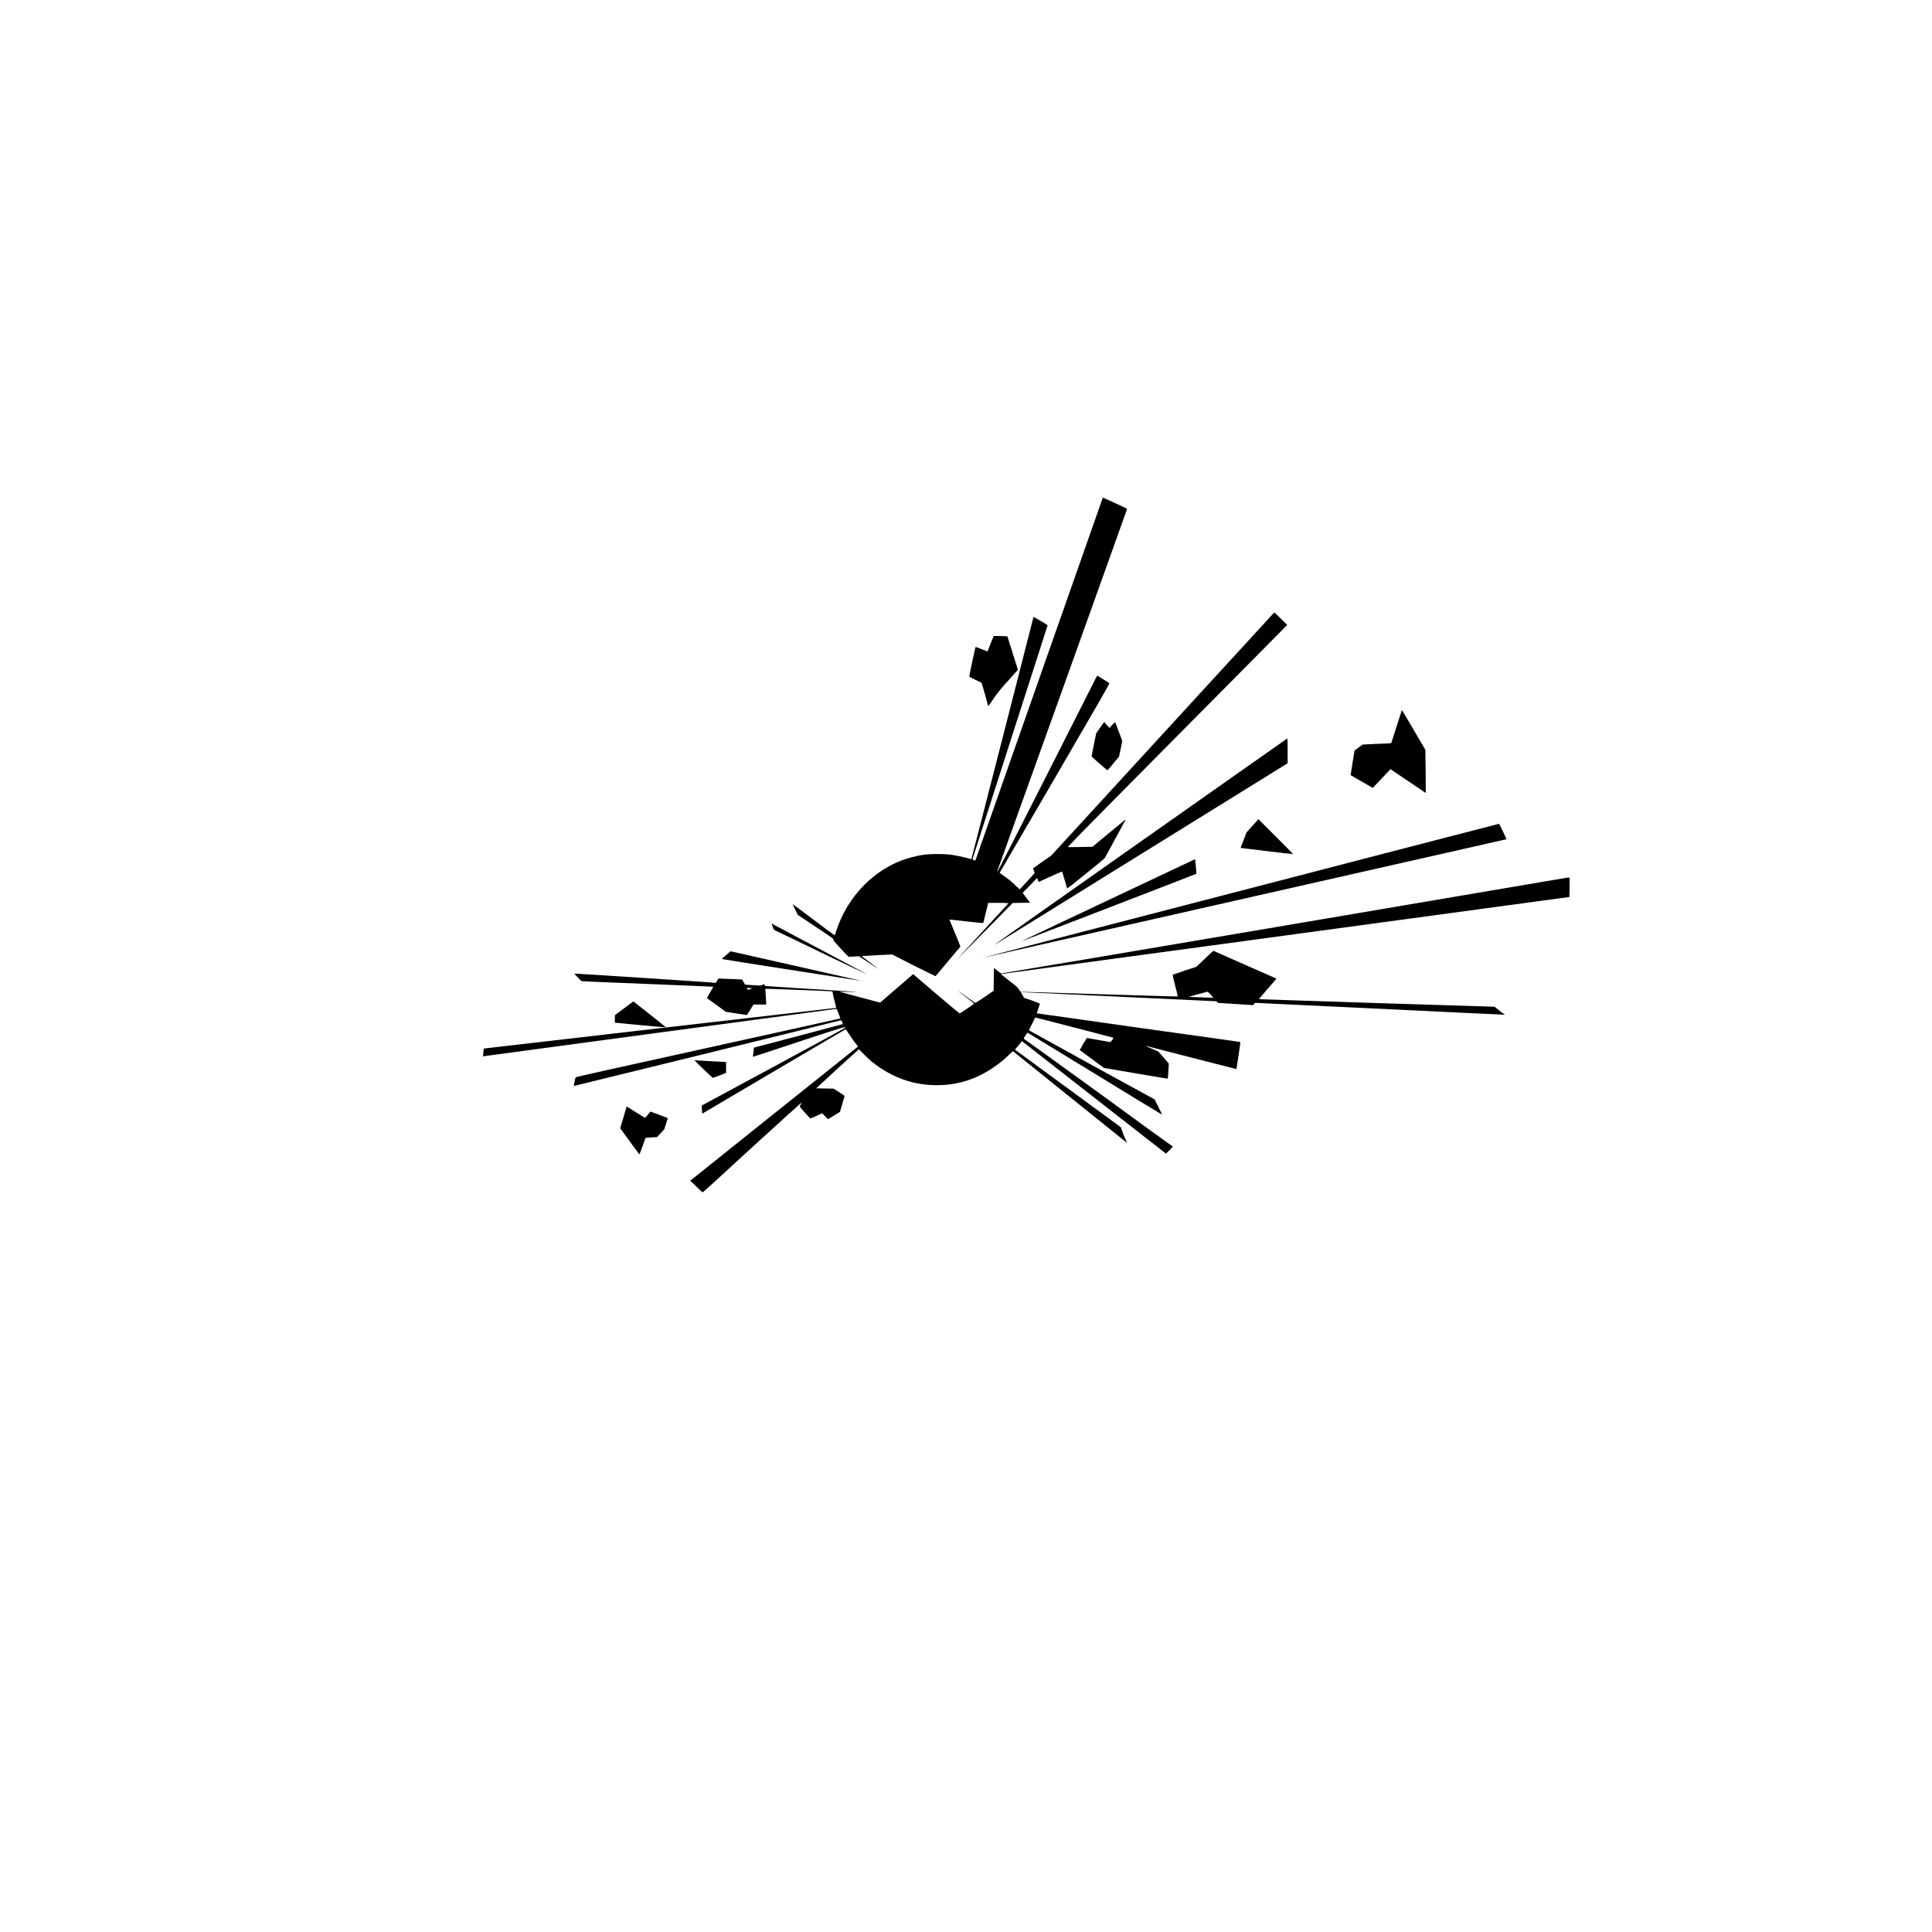 <?xml version="1.0" encoding="UTF-8" standalone="no"?>
<!-- Created with Inkscape (http://www.inkscape.org/) -->

<svg
   width="32"
   height="32"
   viewBox="0 0 8.467 8.467"
   version="1.1"
   id="svg5"
   inkscape:version="1.1.2 (b8e25be8, 2022-02-05)"
   sodipodi:docname="explosiveSymbol\.svg"
   xmlns:inkscape="http://www.inkscape.org/namespaces/inkscape"
   xmlns:sodipodi="http://sodipodi.sourceforge.net/DTD/sodipodi-0.dtd"
   xmlns="http://www.w3.org/2000/svg"
   xmlns:svg="http://www.w3.org/2000/svg"
   xmlns:rdf="http://www.w3.org/1999/02/22-rdf-syntax-ns#"
   xmlns:cc="http://creativecommons.org/ns#">
  <sodipodi:namedview
     id="namedview7"
     pagecolor="#ffffff"
     bordercolor="#111111"
     borderopacity="1"
     inkscape:pageshadow="0"
     inkscape:pageopacity="0"
     inkscape:pagecheckerboard="1"
     inkscape:document-units="mm"
     showgrid="true"
     width="32mm"
     units="px"
     objecttolerance="10000"
     guidetolerance="10000"
     inkscape:snap-perpendicular="true"
     inkscape:snap-tangential="true"
     inkscape:zoom="34.90625"
     inkscape:cx="16"
     inkscape:cy="20.583706"
     inkscape:window-width="2560"
     inkscape:window-height="1301"
     inkscape:window-x="0"
     inkscape:window-y="25"
     inkscape:window-maximized="0"
     inkscape:current-layer="layer1">
    <inkscape:grid
       type="xygrid"
       id="grid9"
       units="px"
       empspacing="2" />
  </sodipodi:namedview>
  <defs
     id="defs2" />
  <g
     inkscape:label="Layer 1"
     inkscape:groupmode="layer"
     id="layer1">
    <path
       d="m 4.834,2.181 c -9.724e-4,1.22e-4 -0.002,0.001 -0.002,0.003 -6.568e-4,0.002 -0.126,0.359 -0.279,0.794 -0.153,0.435 -0.278,0.792 -0.278,0.792 -0.002,0.002 -0.013,-0.002 -0.013,-0.005 1.312e-4,-0.001 0.326,-1.015 0.329,-1.024 3.934e-4,-0.001 -0.009,-0.008 -0.029,-0.019 -0.03,-0.018 -0.033,-0.019 -0.033,-0.017 0,0.002 -0.271,1.06 -0.272,1.06 -2.622e-4,3.936e-4 -0.008,-0.001 -0.016,-0.004 -0.021,-0.006 -0.056,-0.013 -0.079,-0.016 -0.026,-0.003 -0.084,-0.003 -0.107,0 -0.108,0.015 -0.195,0.06 -0.272,0.138 -0.054,0.055 -0.096,0.127 -0.119,0.199 -0.003,0.009 -0.005,0.016 -0.006,0.017 -5.257e-4,5.246e-4 -0.042,-0.03 -0.092,-0.068 -0.05,-0.038 -0.092,-0.069 -0.092,-0.068 -2.639e-4,2.639e-4 0.005,0.011 0.011,0.023 l 0.011,0.023 0.079,0.053 c 0.077,0.051 0.079,0.053 0.078,0.057 -6.569e-4,0.003 0.002,0.006 0.024,0.03 0.014,0.015 0.028,0.031 0.033,0.035 l 0.009,0.009 0.023,-0.001 0.023,-0.001 0.044,0.029 c 0.024,0.016 0.042,0.028 0.04,0.026 -0.002,-0.002 -0.02,-0.015 -0.039,-0.03 -0.019,-0.014 -0.034,-0.026 -0.033,-0.026 9.193e-4,-1.3e-4 0.031,-0.002 0.067,-0.004 l 0.066,-0.003 0.094,0.048 c 0.052,0.026 0.095,0.047 0.096,0.047 3.935e-4,0 0.024,-0.028 0.053,-0.063 0.029,-0.035 0.054,-0.064 0.055,-0.065 0.001,-0.002 -0.002,-0.012 -0.023,-0.061 -0.013,-0.032 -0.024,-0.059 -0.024,-0.059 2.623e-4,-1.301e-4 0.033,0.003 0.074,0.008 0.04,0.004 0.073,0.008 0.074,0.007 3.934e-4,-5.246e-4 0.006,-0.021 0.011,-0.044 l 0.011,-0.044 0.033,-3.466e-4 c 0.018,-1.299e-4 0.038,1.694e-4 0.044,6.948e-4 l 0.012,0.001 -0.112,0.122 c -0.062,0.067 -0.113,0.124 -0.115,0.125 -0.005,0.006 0.039,-0.039 0.143,-0.144 l 0.102,-0.104 0.038,-6.947e-4 0.038,-6.947e-4 -0.007,-0.01 c -0.004,-0.005 -0.011,-0.015 -0.016,-0.021 -0.005,-0.006 -0.009,-0.011 -0.009,-0.012 2.623e-4,-5.258e-4 0.015,-0.015 0.032,-0.033 l 0.031,-0.032 0.003,0.007 c 0.002,0.004 0.003,0.008 0.003,0.009 0,0.002 0.002,0.001 0.054,-0.023 0.027,-0.012 0.049,-0.022 0.05,-0.021 5.258e-4,5.258e-4 0.005,0.017 0.011,0.037 0.006,0.02 0.011,0.037 0.011,0.037 9.192e-4,0.001 0.16,-0.127 0.164,-0.133 0.001,-0.001 0.021,-0.037 0.044,-0.08 0.023,-0.043 0.043,-0.08 0.045,-0.083 0.002,-0.003 0.003,-0.006 0.002,-0.006 -7.88e-4,2.622e-4 -0.033,0.027 -0.073,0.06 l -0.071,0.059 -0.051,0.001 c -0.028,6.568e-4 -0.053,9.57e-4 -0.056,6.946e-4 -0.004,-3.934e-4 0.024,-0.029 0.478,-0.487 0.265,-0.267 0.482,-0.486 0.482,-0.487 0,-5.246e-4 -0.013,-0.013 -0.028,-0.028 -0.026,-0.026 -0.028,-0.027 -0.03,-0.025 -0.001,0.001 -0.221,0.241 -0.489,0.533 l -0.487,0.531 -0.039,0.027 c -0.021,0.015 -0.039,0.028 -0.04,0.028 -9.192e-4,9.193e-4 1.111e-4,0.004 0.003,0.011 0.004,0.009 0.004,0.01 0.002,0.012 -0.001,0.002 -0.052,0.058 -0.062,0.068 -0.002,0.003 -0.002,0.002 -0.014,-0.009 -0.022,-0.022 -0.043,-0.039 -0.069,-0.056 L 4.381,3.825 4.623,3.41 C 4.813,3.083 4.864,2.995 4.862,2.994 c -7.881e-4,-9.192e-4 -0.013,-0.009 -0.027,-0.017 l -0.026,-0.016 -0.005,0.008 c -0.002,0.004 -0.1,0.198 -0.217,0.429 -0.121,0.239 -0.214,0.421 -0.215,0.421 -0.001,0 -0.001,-0.002 6.947e-4,-0.007 0.001,-0.004 0.13,-0.361 0.285,-0.794 0.155,-0.433 0.282,-0.787 0.282,-0.788 -5.245e-4,-0.001 -0.095,-0.045 -0.105,-0.049 -3.939e-4,-1.299e-4 -7.18e-4,-4.33e-5 -0.001,0 z m -0.479,0.606 -0.014,0.034 -0.013,0.034 -0.026,-0.01 c -0.014,-0.006 -0.026,-0.01 -0.027,-0.009 -3.935e-4,5.246e-4 -0.006,0.029 -0.014,0.063 -0.007,0.034 -0.013,0.063 -0.013,0.065 -3.935e-4,0.002 0.005,0.005 0.026,0.015 0.015,0.007 0.028,0.013 0.028,0.014 5.245e-4,5.246e-4 0.007,0.024 0.015,0.051 0.007,0.028 0.014,0.05 0.014,0.051 2.623e-4,2.638e-4 0.011,-0.015 0.024,-0.034 0.025,-0.036 0.025,-0.036 0.102,-0.121 l 0.004,-0.005 -0.023,-0.073 -0.023,-0.073 -0.01,-6.948e-4 c -0.005,-5.246e-4 -0.02,-9.102e-4 -0.032,-0.001 H 4.355 Z M 6.145,3.111 c -5.246e-4,0 -0.001,0.002 -0.002,0.003 -0.004,0.014 -0.046,0.142 -0.046,0.143 -2.639e-4,3.936e-4 -0.028,0.002 -0.063,0.003 l -0.062,0.003 -0.018,0.013 c -0.01,0.007 -0.018,0.014 -0.018,0.014 -3.939e-4,3.935e-4 -0.017,0.106 -0.017,0.107 5.246e-4,3.934e-4 0.097,0.056 0.097,0.056 2.639e-4,0 0.018,-0.019 0.039,-0.041 0.021,-0.023 0.039,-0.041 0.039,-0.041 3.939e-4,0 0.035,0.024 0.077,0.052 l 0.077,0.052 3.466e-4,-0.019 c 1.299e-4,-0.011 9.05e-5,-0.053 -6.947e-4,-0.095 l -0.001,-0.075 -0.051,-0.087 c -0.028,-0.048 -0.051,-0.087 -0.052,-0.087 z m -1.306,0.053 -0.002,0.003 c -0.001,0.002 -0.009,0.013 -0.018,0.025 l -0.015,0.022 -0.01,0.049 c -0.005,0.027 -0.01,0.05 -0.01,0.051 1.299e-4,0.002 0.011,0.012 0.034,0.032 0.019,0.016 0.035,0.03 0.035,0.03 6.57e-4,0 0.013,-0.013 0.026,-0.03 l 0.025,-0.03 0.006,-0.027 c 0.003,-0.015 0.006,-0.03 0.007,-0.035 l 0.001,-0.008 -0.015,-0.04 c -0.008,-0.022 -0.015,-0.04 -0.016,-0.041 -5.258e-4,-5.247e-4 -0.006,0.005 -0.013,0.012 l -0.011,0.013 -0.013,-0.013 z m 0.803,0.072 c -6.569e-4,0 -0.29,0.204 -0.644,0.453 C 4.644,3.938 4.355,4.142 4.355,4.143 4.355,4.143 4.645,3.964 4.999,3.744 L 5.643,3.345 v -0.055 c 0,-0.03 -5.168e-4,-0.054 -0.001,-0.054 z m -0.127,0.354 -0.026,0.029 -0.026,0.029 -0.013,0.034 c -0.007,0.019 -0.013,0.034 -0.013,0.034 5.247e-4,5.258e-4 0.229,0.028 0.23,0.027 2.638e-4,-1.31e-4 -0.034,-0.035 -0.076,-0.077 z m 1.056,0.02 C 6.569,3.61 6.06,3.742 5.437,3.904 4.814,4.065 4.305,4.198 4.305,4.198 4.306,4.198 6.601,3.678 6.602,3.678 6.603,3.677 6.571,3.611 6.57,3.611 Z M 5.236,3.766 C 5.236,3.766 5.066,3.846 4.859,3.944 4.652,4.042 4.482,4.122 4.481,4.123 c -0.001,0.001 -9.737e-4,0.001 0.001,3.466e-4 0.005,-0.002 0.761,-0.293 0.761,-0.294 1.3e-4,0 -8.559e-4,-0.014 -0.002,-0.032 -0.002,-0.019 -0.003,-0.032 -0.004,-0.032 z m 1.64,0.079 C 6.875,3.845 6.315,3.94 5.633,4.056 4.951,4.172 4.391,4.266 4.389,4.266 c -0.002,1.299e-4 -0.008,-0.004 -0.018,-0.012 l -0.015,-0.012 -6.947e-4,0.05 -6.947e-4,0.05 -0.039,0.027 c -0.022,0.015 -0.04,0.026 -0.041,0.026 -9.193e-4,0 -0.018,-0.011 -0.037,-0.025 -0.051,-0.037 -0.052,-0.037 -0.003,0.001 0.018,0.014 0.034,0.026 0.035,0.027 0.001,0.001 -0.062,0.044 -0.064,0.043 C 4.204,4.442 4.049,4.31 4.011,4.277 l -0.009,-0.008 -0.072,0.062 c -0.04,0.034 -0.072,0.063 -0.073,0.063 -6.57e-4,0 -0.041,-0.011 -0.09,-0.024 l -0.089,-0.024 0.025,6.948e-4 c 0.014,3.939e-4 0.035,6.479e-4 0.047,0.001 0.021,5.258e-4 -0.038,-0.004 -0.108,-0.008 C 3.628,4.339 3.558,4.334 3.485,4.33 l -0.133,-0.009 -3.466e-4,-0.004 c -7.88e-4,-0.004 -2.559e-4,-0.004 -0.012,-3.466e-4 -0.008,0.003 -0.009,0.003 -0.035,0.001 -0.014,-7.881e-4 -0.029,-0.002 -0.033,-0.002 l -0.007,-0.001 -0.006,-0.011 -0.006,-0.011 -0.045,-0.002 c -0.025,-0.001 -0.048,-0.002 -0.052,-0.002 h -0.007 l -0.006,0.009 -0.006,0.01 -0.007,-6.948e-4 C 3.127,4.306 2.99,4.297 2.825,4.286 2.661,4.275 2.524,4.267 2.522,4.267 l -0.005,3.465e-4 0.015,0.016 c 0.013,0.014 0.016,0.017 0.02,0.017 0.003,2.639e-4 0.133,0.006 0.289,0.012 0.156,0.006 0.284,0.012 0.285,0.012 3.939e-4,3.938e-4 -0.006,0.011 -0.014,0.025 -0.008,0.013 -0.014,0.025 -0.014,0.025 5.246e-4,5.247e-4 0.02,0.014 0.042,0.03 l 0.041,0.03 0.045,0.007 c 0.025,0.004 0.046,0.007 0.047,0.007 9.193e-4,-2.638e-4 0.008,-0.011 0.015,-0.023 l 0.014,-0.023 h 0.028 0.028 v -0.005 c 0,-0.003 -9.87e-4,-0.018 -0.002,-0.034 -0.001,-0.016 -0.002,-0.029 -0.002,-0.03 7.881e-4,-7.882e-4 0.284,0.01 0.291,0.011 0.003,5.259e-4 0.004,9.327e-4 0.004,0.004 0,0.005 0.007,0.035 0.012,0.053 0.004,0.015 0.004,0.015 0.002,0.016 -0.001,2.638e-4 -0.349,0.04 -0.773,0.089 -0.424,0.049 -0.77,0.089 -0.77,0.089 -3.938e-4,2.639e-4 -0.003,0.034 -0.003,0.034 2.639e-4,1.301e-4 0.348,-0.047 0.773,-0.104 0.425,-0.057 0.773,-0.104 0.775,-0.104 0.001,0 0.003,0.003 0.005,0.008 0.002,0.005 0.006,0.014 0.008,0.021 0.003,0.007 0.005,0.013 0.005,0.013 -2.639e-4,1.3e-4 -0.26,0.058 -0.578,0.128 -0.318,0.07 -0.579,0.128 -0.58,0.129 -0.002,9.192e-4 -0.004,0.004 -0.007,0.02 -0.002,0.01 -0.003,0.019 -0.003,0.019 6.569e-4,5.257e-4 1.165,-0.286 1.17,-0.288 7.881e-4,-2.639e-4 0.003,0.003 0.006,0.008 0.003,0.006 0.003,0.009 0.002,0.009 -9.193e-4,2.639e-4 -0.089,0.024 -0.195,0.052 l -0.194,0.051 -0.002,0.02 c -0.001,0.011 -0.003,0.02 -0.002,0.02 1.299e-4,1.299e-4 0.091,-0.029 0.201,-0.066 0.201,-0.066 0.203,-0.067 0.203,-0.061 0,7.881e-4 -0.141,0.078 -0.314,0.171 l -0.315,0.17 0.001,0.013 c 5.246e-4,0.007 8.648e-4,0.015 0.001,0.017 l 0.001,0.005 0.312,-0.184 c 0.172,-0.101 0.314,-0.185 0.315,-0.185 0.002,-0.001 0.004,0.002 0.013,0.016 0.01,0.016 0.023,0.035 0.037,0.052 0.005,0.007 0.006,0.008 0.003,0.009 -0.001,7.88e-4 -0.167,0.133 -0.368,0.294 l -0.365,0.292 0.026,0.025 c 0.014,0.014 0.027,0.026 0.028,0.026 0.002,9.192e-4 0.05,-0.044 0.218,-0.198 C 3.415,4.92 3.513,4.831 3.513,4.832 c 2.638e-4,2.638e-4 -0.002,0.004 -0.004,0.009 -0.002,0.004 -0.004,0.008 -0.004,0.009 0,9.193e-4 0.036,0.042 0.044,0.05 0.002,0.002 0.003,0.002 0.028,-0.009 l 0.026,-0.012 0.013,0.013 0.013,0.013 0.026,-0.016 0.026,-0.016 0.01,-0.034 c 0.006,-0.019 0.01,-0.035 0.01,-0.036 0,-0.001 -0.01,-0.008 -0.024,-0.017 l -0.024,-0.015 -0.038,-6.948e-4 -0.038,-6.947e-4 0.093,-0.086 c 0.051,-0.047 0.094,-0.085 0.094,-0.085 1.299e-4,0 0.011,0.01 0.023,0.023 0.013,0.012 0.029,0.028 0.036,0.033 0.088,0.07 0.187,0.104 0.294,0.101 0.084,-0.002 0.159,-0.026 0.23,-0.073 0.029,-0.019 0.048,-0.034 0.075,-0.06 l 0.017,-0.016 0.25,0.201 c 0.138,0.111 0.25,0.201 0.25,0.201 1.301e-4,-2.638e-4 -0.006,-0.016 -0.015,-0.035 L 4.912,4.94 4.68,4.77 4.448,4.6 l 0.005,-0.006 c 0.003,-0.003 0.009,-0.011 0.015,-0.018 0.006,-0.007 0.011,-0.013 0.011,-0.013 6.568e-4,2.638e-4 0.141,0.11 0.311,0.243 0.171,0.133 0.312,0.244 0.315,0.246 l 0.005,0.004 0.015,-0.015 c 0.008,-0.008 0.015,-0.015 0.015,-0.016 C 5.139,5.025 4.993,4.919 4.815,4.789 4.637,4.66 4.49,4.554 4.488,4.553 c -0.002,-0.002 -0.002,-0.003 0.006,-0.015 0.005,-0.008 0.009,-0.013 0.01,-0.012 9.193e-4,3.939e-4 0.133,0.081 0.295,0.18 0.161,0.099 0.293,0.179 0.294,0.179 2.639e-4,-3.939e-4 -0.007,-0.015 -0.016,-0.033 L 5.06,4.818 4.784,4.667 4.509,4.515 l 0.009,-0.018 c 0.005,-0.01 0.012,-0.023 0.014,-0.028 l 0.005,-0.01 0.171,0.044 c 0.094,0.024 0.171,0.045 0.172,0.045 0.001,0.001 -0.012,0.019 -0.014,0.019 -6.569e-4,0 -0.024,-0.004 -0.051,-0.009 -0.027,-0.005 -0.05,-0.009 -0.051,-0.009 -0.001,0 -0.007,0.009 -0.017,0.026 l -0.015,0.027 0.034,0.025 c 0.019,0.014 0.043,0.032 0.053,0.039 l 0.019,0.014 0.14,0.024 c 0.077,0.013 0.14,0.024 0.14,0.023 3.938e-4,-3.937e-4 0.003,-0.036 0.004,-0.059 L 5.122,4.661 5.099,4.634 5.076,4.608 5.048,4.596 c -0.016,-0.007 -0.028,-0.012 -0.028,-0.013 1.3e-4,-1.299e-4 0.089,0.023 0.198,0.051 0.109,0.028 0.199,0.051 0.2,0.051 9.192e-4,0 0.001,-3.86e-4 0.001,-0.001 0,-5.258e-4 0.004,-0.027 0.009,-0.059 0.005,-0.032 0.008,-0.058 0.008,-0.058 C 5.436,4.566 5.235,4.538 4.99,4.504 4.745,4.469 4.545,4.441 4.544,4.441 c -2.623e-4,-2.638e-4 0.002,-0.009 0.006,-0.02 0.004,-0.011 0.007,-0.02 0.007,-0.022 0,-0.001 -0.01,-0.005 -0.034,-0.014 L 4.488,4.373 4.481,4.361 c -0.004,-0.006 -0.007,-0.012 -0.006,-0.013 2.624e-4,-3.938e-4 0.193,0.009 0.428,0.02 l 0.428,0.02 0.003,0.003 0.003,0.004 0.077,0.005 0.077,0.005 0.005,-0.005 0.005,-0.005 0.547,0.026 C 6.349,4.436 6.595,4.447 6.595,4.447 6.595,4.447 6.585,4.439 6.572,4.43 L 6.55,4.412 6.035,4.396 c -0.283,-0.009 -0.516,-0.017 -0.517,-0.017 -0.001,-2.639e-4 0.014,-0.019 0.037,-0.045 0.022,-0.024 0.039,-0.045 0.039,-0.045 -1.299e-4,-2.638e-4 -0.062,-0.028 -0.138,-0.061 -0.075,-0.033 -0.137,-0.061 -0.138,-0.061 -5.247e-4,-2.639e-4 -0.018,0.015 -0.038,0.035 l -0.037,0.035 -0.052,0.017 c -0.028,0.01 -0.052,0.018 -0.052,0.018 -3.939e-4,2.639e-4 0.005,0.022 0.011,0.047 0.007,0.026 0.012,0.047 0.011,0.048 -5.246e-4,3.938e-4 -0.155,-0.004 -0.344,-0.01 -0.189,-0.006 -0.343,-0.011 -0.344,-0.01 -5.245e-4,0 -0.004,-0.005 -0.007,-0.01 -0.006,-0.01 -0.007,-0.011 -0.043,-0.039 l -0.037,-0.029 0.007,-0.001 c 0.004,-5.258e-4 0.564,-0.077 1.246,-0.169 l 1.239,-0.168 6.948e-4,-0.042 v -0.042 h -0.003 z M 3.382,4.049 c -4.33e-5,2.797e-4 1.496e-4,7.657e-4 3.465e-4,0.001 5.247e-4,0.001 0.003,0.008 0.005,0.014 l 0.005,0.011 0.205,0.099 c 0.113,0.054 0.205,0.098 0.206,0.098 1.3e-4,-2.639e-4 -0.091,-0.049 -0.204,-0.109 -0.112,-0.059 -0.207,-0.11 -0.211,-0.112 -0.005,-0.003 -0.006,-0.004 -0.007,-0.003 z M 3.202,4.169 c -3.938e-4,0 -0.009,0.007 -0.02,0.017 -0.011,0.009 -0.019,0.017 -0.018,0.017 0.001,0.001 0.612,0.096 0.613,0.096 C 3.777,4.299 3.204,4.169 3.202,4.169 Z m 0.579,0.13 c -0.001,-1.299e-4 -0.002,2.994e-4 -0.002,6.948e-4 3.939e-4,3.938e-4 0.002,3.938e-4 0.002,0 0.001,-3.938e-4 7.491e-4,-6.948e-4 -6.947e-4,-6.948e-4 z m -0.508,0.03 0.009,6.947e-4 c 0.005,5.246e-4 0.011,9.102e-4 0.013,0.001 0.003,0 0.003,6.313e-4 -0.004,0.003 -0.014,0.005 -0.013,0.005 -0.016,0 l -0.002,-0.005 z m 2.019,0.017 c 7.88e-4,0 0.007,0.006 0.014,0.013 l 0.012,0.014 -0.022,-0.001 c -0.012,-5.246e-4 -0.037,-0.001 -0.054,-0.002 -0.017,-3.938e-4 -0.031,-0.001 -0.03,-0.002 0.003,-0.001 0.078,-0.022 0.08,-0.022 z m -1.515,0.003 c -3.111e-4,1.3e-4 -2.638e-4,4.978e-4 0,6.948e-4 3.939e-4,3.939e-4 0.002,3.939e-4 0.002,0 0.001,-3.939e-4 4.025e-4,-6.948e-4 -0.001,-6.948e-4 -7.224e-4,-6.7e-5 -0.001,-1.3e-4 -0.001,0 z m -1.001,0.04 c -5.246e-4,-1.299e-4 -0.019,0.013 -0.041,0.03 l -0.04,0.03 -3.466e-4,0.016 c -3.938e-4,0.016 -4.568e-4,0.016 0.002,0.017 0.005,0.001 0.219,0.021 0.221,0.02 C 2.919,4.501 2.778,4.39 2.776,4.389 Z m 0.266,0.256 c 0,0.001 0.08,0.079 0.082,0.079 7.882e-4,0 0.014,-0.005 0.03,-0.011 l 0.028,-0.011 v -0.024 -0.024 h -0.003 c -0.005,0 -0.117,-0.006 -0.127,-0.007 -0.005,-3.938e-4 -0.008,-6.101e-4 -0.008,-3.466e-4 z m -0.295,0.204 c -3.939e-4,0 -0.001,9.491e-4 -0.001,0.002 -3.939e-4,9.192e-4 -0.007,0.022 -0.014,0.047 l -0.014,0.046 0.004,0.006 c 0.023,0.032 0.079,0.108 0.08,0.109 5.246e-4,1.3e-4 0.003,-0.006 0.006,-0.014 0.003,-0.008 0.009,-0.024 0.013,-0.036 l 0.008,-0.022 0.005,-6.948e-4 c 0.003,-3.937e-4 0.014,-0.001 0.025,-0.002 l 0.02,-6.948e-4 0.016,-0.017 0.016,-0.017 0.008,-0.025 c 0.004,-0.014 0.008,-0.025 0.007,-0.025 -7.88e-4,-7.881e-4 -0.074,-0.028 -0.075,-0.028 -7.882e-4,0 -0.006,0.006 -0.012,0.014 -0.006,0.008 -0.012,0.013 -0.013,0.013 -7.88e-4,-2.638e-4 -0.018,-0.011 -0.039,-0.024 -0.021,-0.013 -0.038,-0.024 -0.038,-0.024 z"
       style="fill:#000000;stroke:none;stroke-width:0.011"
       id="path12258" />
  </g>
</svg>
